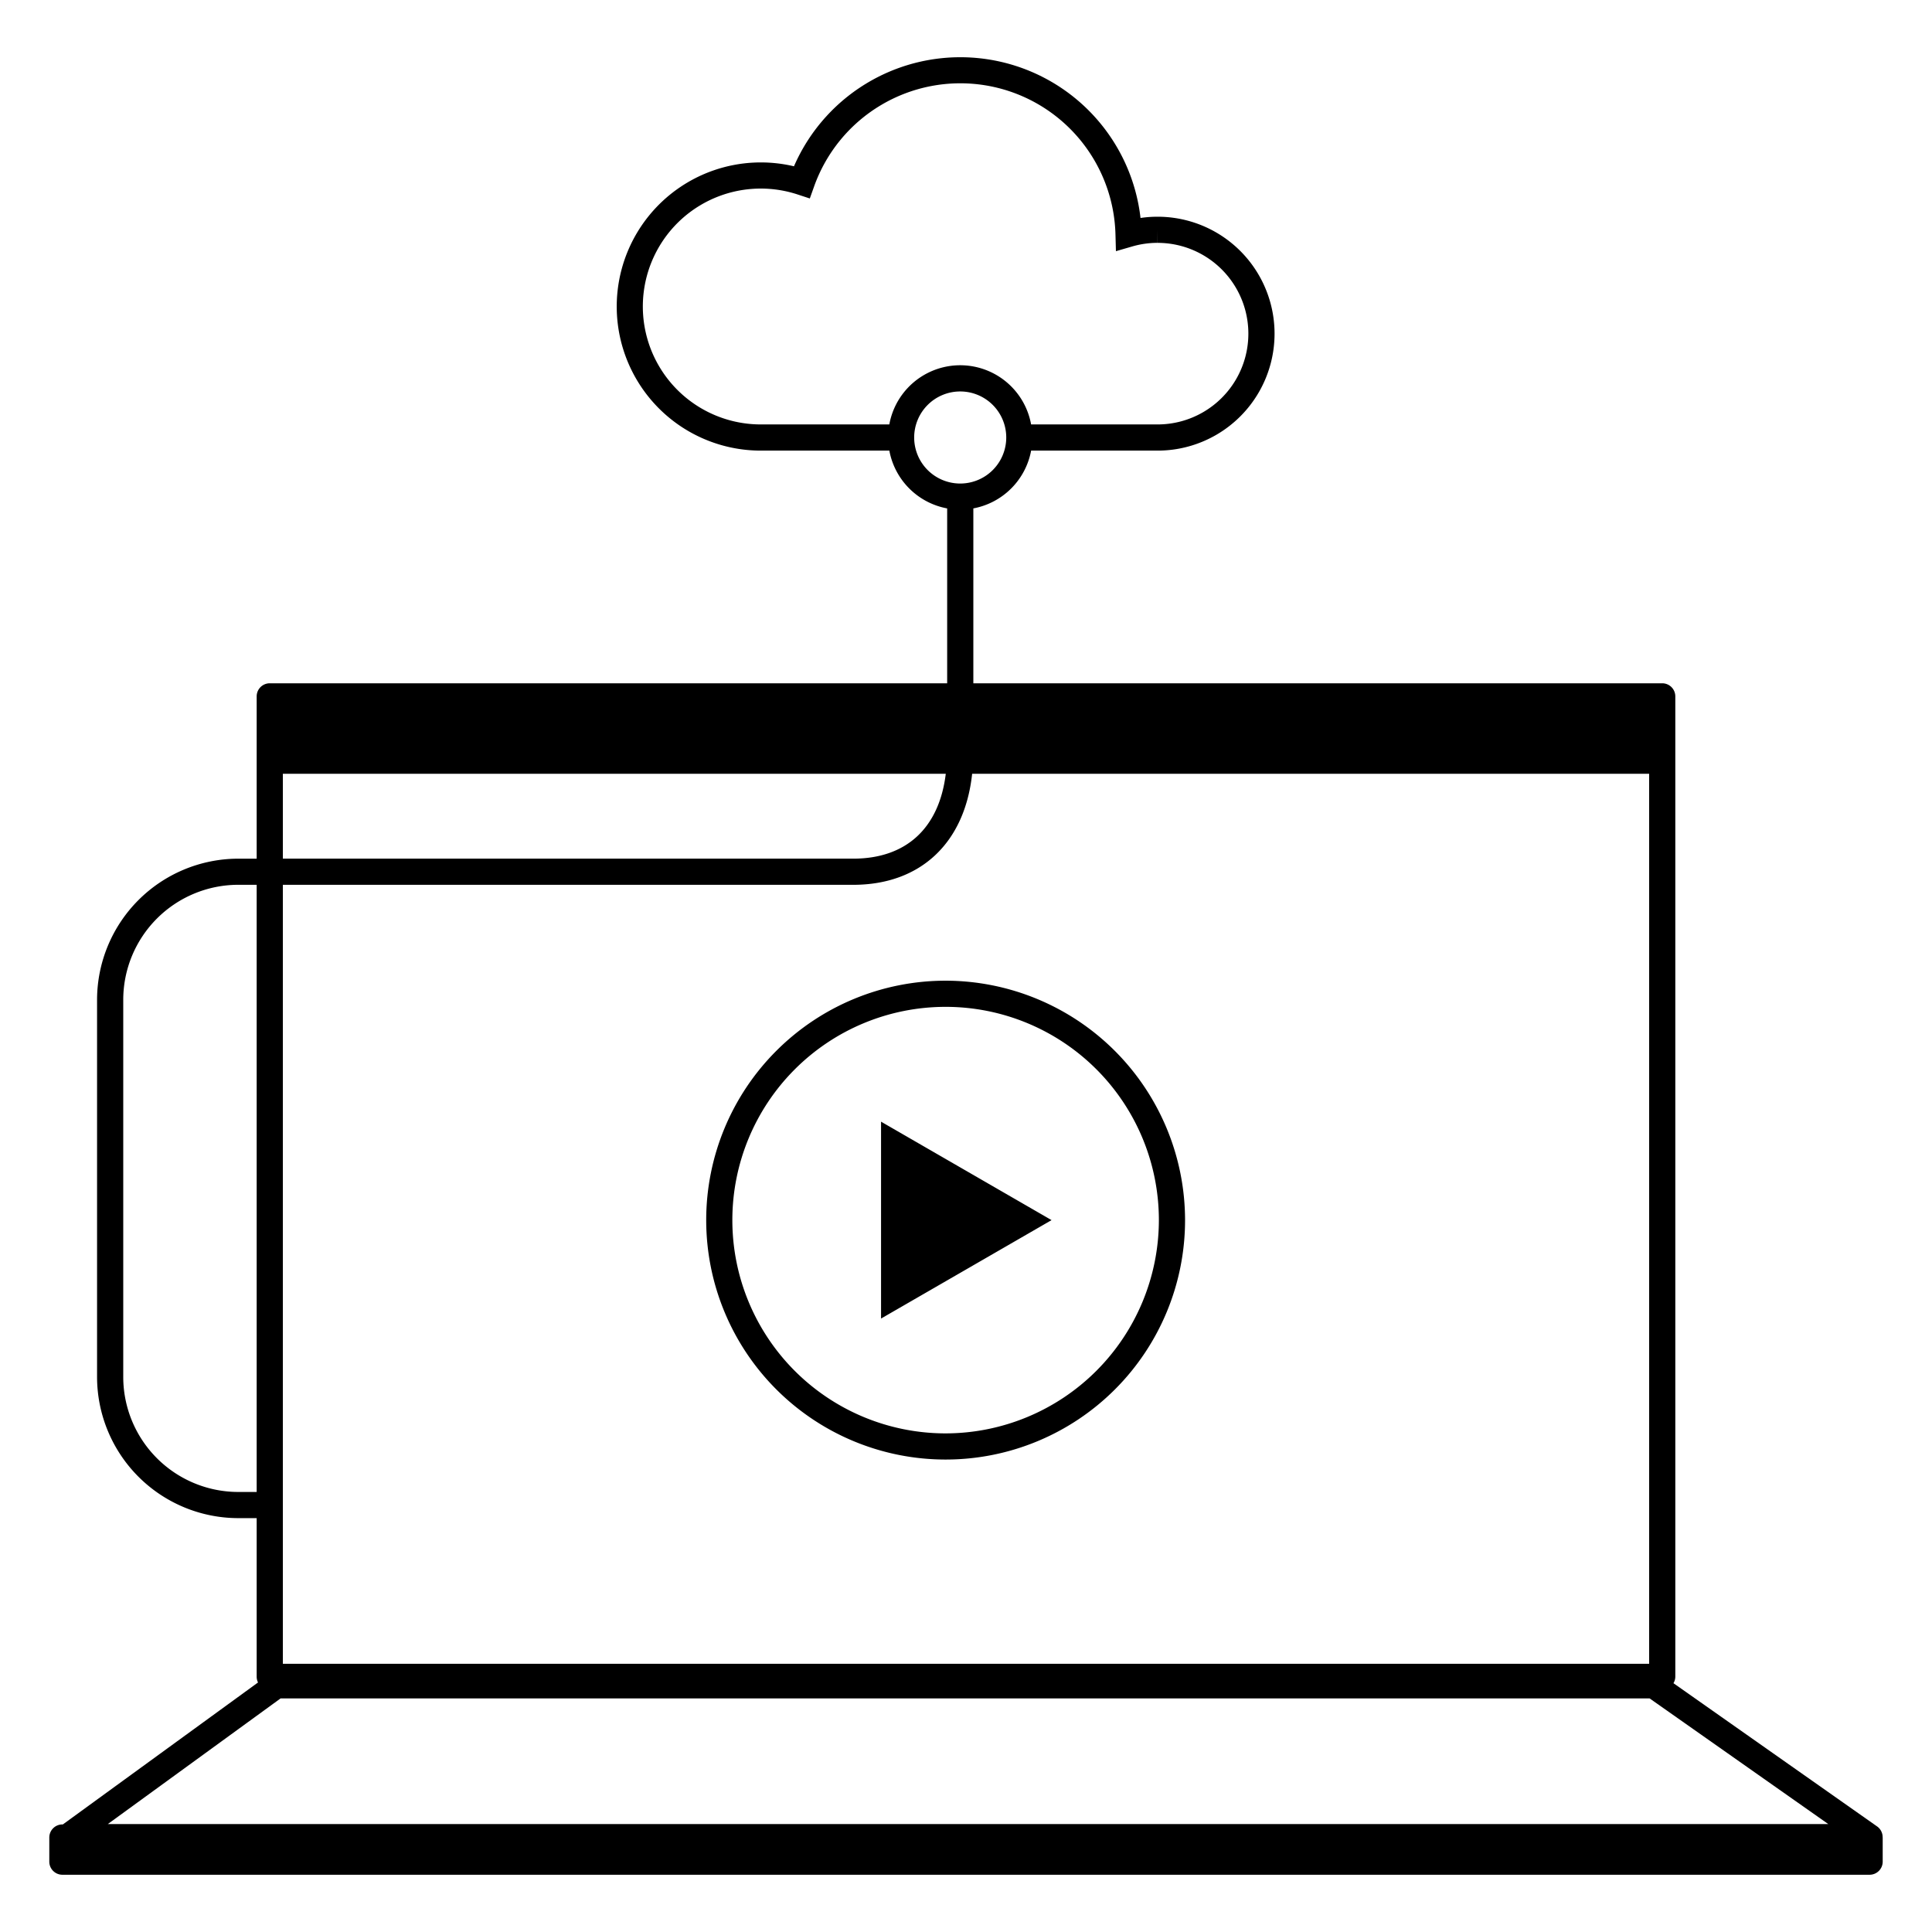 <svg id="icon-products-cdn-service" viewBox="0 0 96 96" xmlns="http://www.w3.org/2000/svg">
  <path fill-rule="evenodd" d="M93.547 91.287a.65.65 0 0 0-.275-.533l-10.119-7.117a.632.632 0 0 0 .092-.313V34.602a.65.65 0 0 0-.65-.65h-34.23v-8.69a3.589 3.589 0 0 0 2.871-2.871h6.284a5.811 5.811 0 0 0 .002-11.622h-.005c-.283 0-.565.02-.845.062a9.013 9.013 0 0 0-17.22-2.568 7.16 7.16 0 1 0-1.643 14.128h6.382a3.587 3.587 0 0 0 2.873 2.872v8.689h-33.66a.65.65 0 0 0-.65.65v8.065h-.916a7.023 7.023 0 0 0-7.015 7.014v18.74a7.023 7.023 0 0 0 7.015 7.014h.916v7.89c.002.096.024.19.067.276l-9.698 7.054H3.1a.65.65 0 0 0-.65.65v1.2a.65.65 0 0 0 .65.65h89.8a.65.65 0 0 0 .65-.65v-1.2l-.001-.01-.002-.008ZM12.754 74.135h-.916a5.72 5.72 0 0 1-5.714-5.714V49.68a5.72 5.72 0 0 1 5.714-5.715h.916v30.17ZM44.19 21.09h-6.382a5.86 5.86 0 1 1 1.83-11.425l.601.197.213-.596a7.712 7.712 0 0 1 14.975 2.375l.023.84.807-.234c.41-.119.833-.18 1.26-.18v-.649l.004.65a4.51 4.51 0 1 1-.003 9.022h-6.283a3.58 3.58 0 0 0-7.045 0Zm1.235.65A2.287 2.287 0 1 1 50 21.738a2.287 2.287 0 0 1-4.575.002Zm-31.37 16.709h32.94c-.328 2.691-1.958 4.217-4.6 4.217h-28.34v-4.217Zm0 5.517h28.34c3.354 0 5.545-2.089 5.91-5.517h33.64v44.225h-67.89V43.966Zm-8.697 46.67 8.584-6.243h68.026l8.877 6.243H5.358ZM46.987 48.73a11.897 11.897 0 1 0 11.898 11.896A11.91 11.91 0 0 0 46.987 48.73Zm0 22.494a10.597 10.597 0 1 1 10.597-10.598 10.61 10.61 0 0 1-10.597 10.598Zm-3.208-5.706v-9.783l4.236 2.446 4.236 2.446-4.236 2.446-4.236 2.445Z"/>
</svg>
